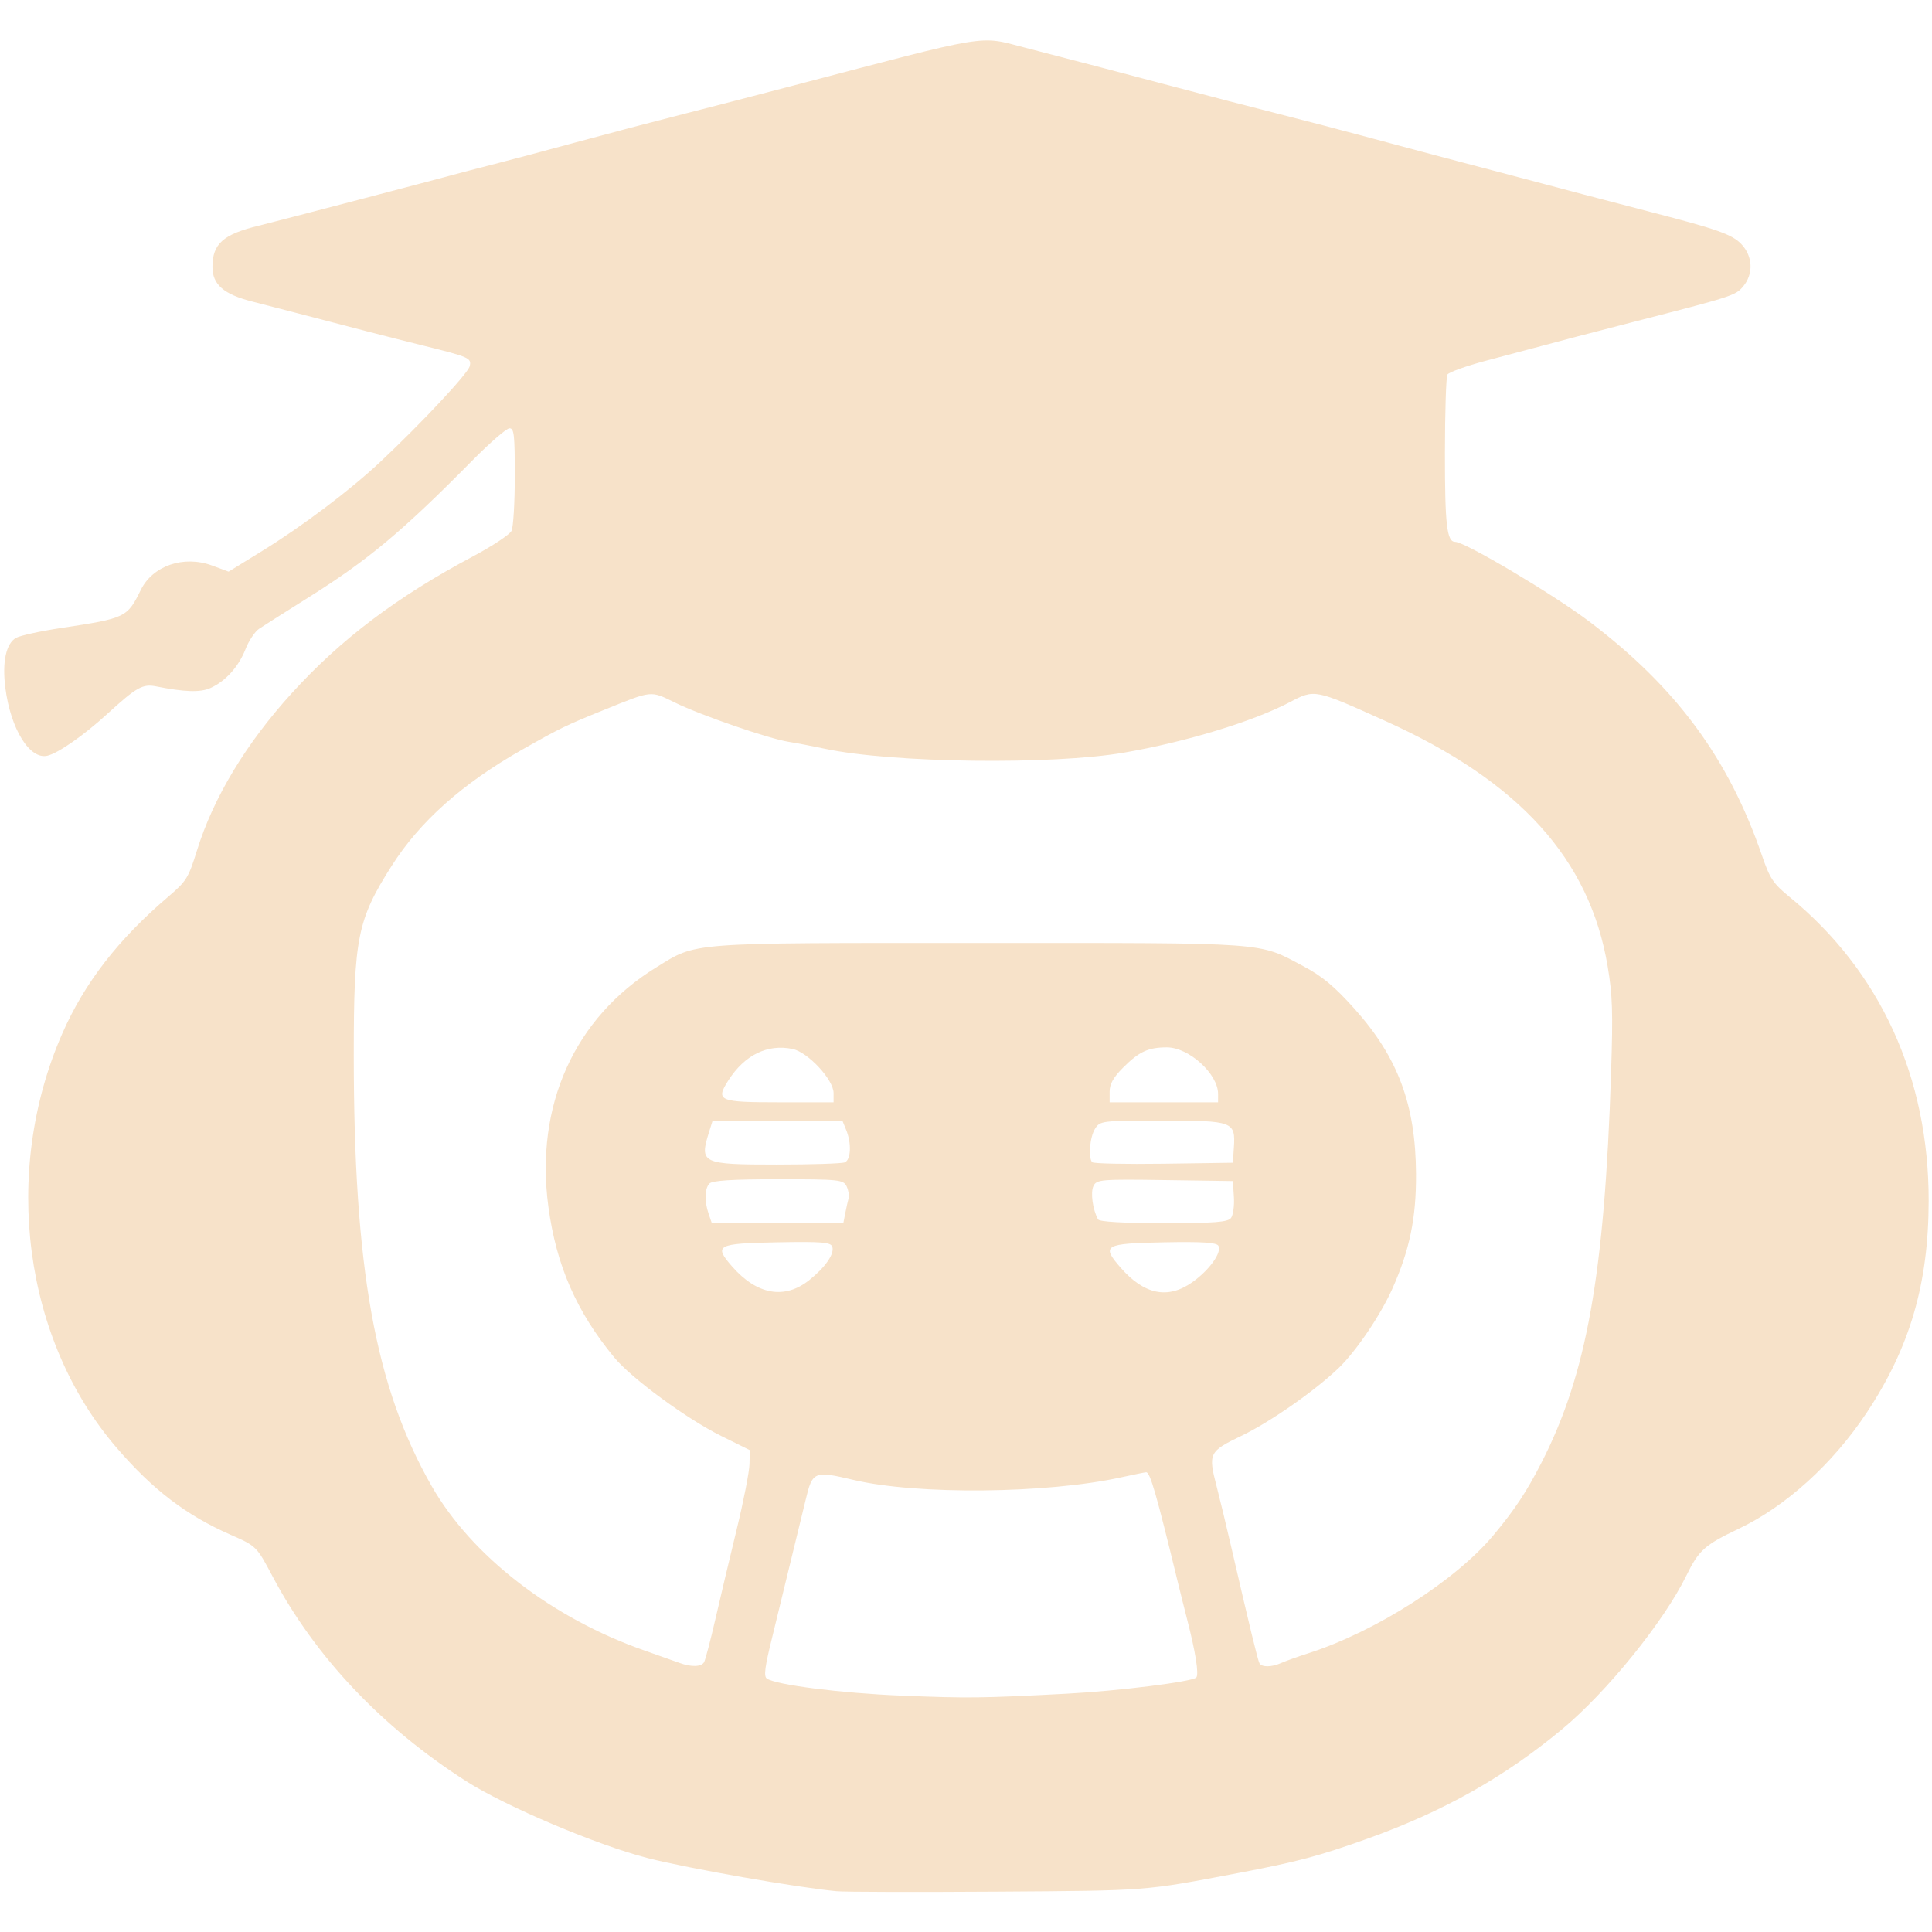 <?xml version="1.0" encoding="UTF-8" standalone="no"?>
<!-- Created with Inkscape (http://www.inkscape.org/) -->

<svg
   width="1024"
   height="1024"
   viewBox="0 0 270.933 270.933"
   version="1.1"
   id="svg1"
   inkscape:version="1.3.2 (091e20e, 2023-11-25, custom)"
   sodipodi:docname="ico_dark.svg"
   inkscape:export-filename="tribu_app\assets\img\adaptive_icon_foreground_dark.png"
   inkscape:export-xdpi="96"
   inkscape:export-ydpi="96"
   xmlns:inkscape="http://www.inkscape.org/namespaces/inkscape"
   xmlns:sodipodi="http://sodipodi.sourceforge.net/DTD/sodipodi-0.dtd"
   xmlns="http://www.w3.org/2000/svg"
   xmlns:svg="http://www.w3.org/2000/svg">
  <sodipodi:namedview
     id="namedview1"
     pagecolor="#ffffff"
     bordercolor="#000000"
     borderopacity="0.25"
     inkscape:showpageshadow="2"
     inkscape:pageopacity="0.0"
     inkscape:pagecheckerboard="0"
     inkscape:deskcolor="#d1d1d1"
     inkscape:document-units="mm"
     inkscape:zoom="0.72426347"
     inkscape:cx="396.95499"
     inkscape:cy="449.42209"
     inkscape:window-width="1920"
     inkscape:window-height="1009"
     inkscape:window-x="-8"
     inkscape:window-y="-8"
     inkscape:window-maximized="1"
     inkscape:current-layer="layer1" />
  <defs
     id="defs1" />
  <g
     inkscape:label="Layer 1"
     inkscape:groupmode="layer"
     id="layer1">
    <path
       style="fill:#f7e2c9;fill-opacity:1;stroke-width:1.839"
       d="m 117.356,265.219 c -5.541,-0.514 -20.757,-3.181 -26.5,-4.644 -7.073,-1.802 -19.956,-7.257 -25.475,-10.786 -11.856,-7.581 -21.187,-17.451 -27.16,-28.728 -2.237,-4.223 -2.26,-4.246 -5.895,-5.841 -6.204,-2.721 -10.867,-6.278 -15.947,-12.166 C 3.3,187.898 0.208,164.384 8.736,144.933 c 3.106,-7.085 7.843,-13.204 14.834,-19.164 2.577,-2.196 2.853,-2.64 4.053,-6.505 2.303,-7.42 6.87,-14.991 13.326,-22.093 6.864,-7.551 14.738,-13.493 25.37,-19.145 2.727,-1.45 5.164,-3.064 5.415,-3.588 0.251,-0.524 0.457,-3.972 0.457,-7.664 0,-5.843 -0.097,-6.712 -0.746,-6.712 -0.41,0 -2.744,2.023 -5.185,4.496 -9.789,9.916 -14.613,13.953 -22.873,19.14 -3.295,2.069 -6.471,4.085 -7.057,4.479 -0.586,0.394 -1.444,1.684 -1.906,2.867 -0.965,2.471 -2.831,4.526 -4.954,5.458 -1.405,0.617 -3.59,0.545 -7.576,-0.248 -1.891,-0.376 -2.739,0.102 -6.854,3.864 -3.223,2.947 -6.79,5.446 -8.35,5.849 -2.494,0.645 -5.205,-3.705 -5.945,-9.54 -0.456,-3.599 0.105,-6.192 1.511,-6.982 0.57,-0.32 3.422,-0.943 6.337,-1.383 9.045,-1.367 9.248,-1.464 11.149,-5.332 1.674,-3.407 6.023,-4.897 9.999,-3.425 l 2.316,0.858 4.744,-2.924 c 5.601,-3.452 12.317,-8.516 16.496,-12.438 5.84,-5.481 12.331,-12.426 12.572,-13.45 0.267,-1.137 -0.06,-1.284 -6.35,-2.844 -4.754,-1.18 -10.686,-2.705 -17.974,-4.624 -1.521,-0.4 -4.311,-1.121 -6.2,-1.602 -3.971,-1.011 -5.552,-2.387 -5.552,-4.833 0,-3.264 1.485,-4.587 6.519,-5.807 2.301,-0.558 25.392,-6.608 29.659,-7.771 0.507,-0.138 2.27,-0.593 3.917,-1.01 1.648,-0.417 6.521,-1.718 10.83,-2.889 4.309,-1.172 10.842,-2.894 14.517,-3.827 3.675,-0.933 10.83,-2.786 15.9,-4.117 28.019,-7.362 26.069,-7.039 32.491,-5.376 8.39,2.173 12.064,3.136 20.509,5.377 4.816,1.278 11.543,3.025 14.949,3.883 3.406,0.857 9.524,2.46 13.596,3.561 4.072,1.101 9.27,2.488 11.551,3.082 2.281,0.594 5.807,1.523 7.835,2.065 5.677,1.517 14.739,3.902 19.587,5.154 9.226,2.384 11.279,3.116 12.559,4.476 1.606,1.707 1.702,4.176 0.231,5.927 -1.066,1.268 -1.445,1.39 -15.554,5.012 -5.864,1.505 -8.014,2.071 -20.506,5.396 -2.787,0.742 -5.221,1.617 -5.408,1.946 -0.187,0.328 -0.344,5.293 -0.348,11.033 -0.005,10.044 0.269,12.423 1.437,12.423 1.376,0 13.795,7.378 18.816,11.179 12.185,9.223 19.523,19.167 24.211,32.814 1.11,3.231 1.57,3.923 3.857,5.793 12.727,10.409 19.549,25.323 19.518,42.67 -0.022,11.598 -2.638,20.539 -8.678,29.648 -4.761,7.18 -11.339,13.148 -17.956,16.291 -4.783,2.272 -5.609,3.013 -7.363,6.605 -3.116,6.381 -11.123,16.282 -17.364,21.472 -8.121,6.753 -16.68,11.572 -27.316,15.381 -6.862,2.457 -9.786,3.234 -18.204,4.836 -13.208,2.513 -12.465,2.456 -33.643,2.598 -11.28,0.075 -21.442,0.051 -22.582,-0.055 z M 149.617,237.513 c 7.211,-0.379 17.612,-1.68 18.144,-2.27 0.395,-0.438 -0.107,-3.598 -1.306,-8.233 -0.329,-1.271 -0.935,-3.699 -1.348,-5.394 -2.962,-12.182 -3.82,-15.154 -4.371,-15.153 -0.159,2.4e-4 -1.741,0.32 -3.516,0.711 -10.419,2.295 -28.608,2.471 -37.517,0.364 -5.563,-1.316 -5.768,-1.229 -6.738,2.859 -0.325,1.368 -1.048,4.336 -1.607,6.596 -0.559,2.26 -1.305,5.323 -1.658,6.806 -0.352,1.483 -0.97,4.026 -1.374,5.651 -1.077,4.337 -1.247,5.624 -0.787,5.941 1.296,0.893 10.395,2.049 18.802,2.39 9.43,0.382 11.282,0.361 23.274,-0.269 z m -50.878,-4.425 c 0.183,-0.33 0.896,-3.046 1.584,-6.036 0.688,-2.99 2.037,-8.672 2.998,-12.627 0.961,-3.955 1.764,-8.064 1.785,-9.131 l 0.037,-1.939 -4.004,-1.982 c -4.833,-2.392 -12.589,-8.086 -15.005,-11.015 -5.302,-6.429 -8.124,-12.889 -9.233,-21.137 -1.904,-14.162 3.649,-26.493 15.108,-33.549 5.805,-3.575 3.982,-3.437 45.395,-3.437 41.056,0 38.944,-0.152 45.395,3.273 2.63,1.396 4.34,2.821 7.15,5.959 6.095,6.805 8.575,13.459 8.627,23.148 0.034,6.218 -0.894,10.699 -3.347,16.167 -1.658,3.694 -5.092,8.757 -7.509,11.068 -3.394,3.245 -9.611,7.578 -13.66,9.519 -4.504,2.16 -4.65,2.457 -3.459,7.022 0.424,1.624 1.357,5.495 2.074,8.602 2.578,11.168 3.71,15.834 3.947,16.261 0.317,0.572 1.727,0.551 3.045,-0.045 0.582,-0.263 2.303,-0.879 3.824,-1.368 9.431,-3.033 20.663,-10.207 25.97,-16.587 2.971,-3.571 4.578,-5.998 6.674,-10.075 6.367,-12.387 8.879,-26.439 9.794,-54.781 0.275,-8.533 0.201,-10.832 -0.483,-14.897 -2.531,-15.042 -12.371,-25.909 -31.124,-34.373 -10.01,-4.518 -9.935,-4.503 -13.476,-2.645 -5.158,2.707 -14.542,5.562 -23.21,7.061 -10.068,1.741 -32.499,1.458 -41.892,-0.53 -1.774,-0.375 -4.099,-0.82 -5.166,-0.988 -2.792,-0.44 -12.275,-3.714 -15.925,-5.498 -3.477,-1.7 -3.124,-1.735 -9.893,1.001 -5.388,2.178 -6.246,2.595 -11.543,5.6 -8.362,4.744 -14.333,10.063 -18.294,16.295 -4.807,7.563 -5.313,10.088 -5.313,26.512 0,29.973 3.006,46.615 10.922,60.461 5.621,9.833 16.881,18.53 29.865,23.068 2.028,0.709 4.205,1.481 4.839,1.715 1.694,0.627 3.126,0.589 3.504,-0.092 z M 113.503,179.502 c 2.257,-1.808 3.55,-3.688 3.212,-4.67 -0.217,-0.631 -1.5,-0.733 -7.754,-0.615 -8.458,0.159 -8.91,0.405 -6.279,3.405 3.489,3.978 7.363,4.651 10.821,1.88 z m 53.696,0.311 c 2.394,-1.692 4.18,-4.183 3.665,-5.111 -0.256,-0.461 -2.288,-0.59 -7.681,-0.485 -8.337,0.161 -8.768,0.414 -6.043,3.541 3.312,3.801 6.63,4.479 10.059,2.056 z m -48.661,-9.693 c 0.153,-0.777 0.363,-1.718 0.468,-2.092 0.105,-0.374 -0.025,-1.125 -0.285,-1.669 -0.445,-0.926 -1.061,-0.99 -9.584,-0.99 -6.47,0 -9.269,0.179 -9.662,0.616 -0.669,0.746 -0.711,2.449 -0.103,4.23 l 0.449,1.318 h 9.22 9.22 z m 54.094,0.68 c 0.3,-0.403 0.481,-1.732 0.402,-2.954 l -0.143,-2.221 -9.542,-0.139 c -8.959,-0.13 -9.57,-0.08 -10.009,0.833 -0.439,0.914 -0.106,3.327 0.646,4.682 0.186,0.335 3.572,0.53 9.197,0.53 7.147,0 9.011,-0.144 9.449,-0.733 z m -54.161,-7.798 c 0.864,-0.37 0.962,-2.665 0.194,-4.544 l -0.535,-1.308 h -9.098 -9.098 l -0.506,1.618 c -1.369,4.377 -1.016,4.547 9.457,4.547 4.871,0 9.185,-0.14 9.586,-0.312 z m 54.559,-2.065 c 0.241,-3.669 -0.074,-3.787 -10.054,-3.787 -8.465,0 -8.717,0.029 -9.415,1.142 -0.729,1.161 -0.977,4.049 -0.401,4.69 0.174,0.194 4.685,0.29 10.024,0.214 l 9.708,-0.139 z m -56.134,-7.654 c 0,-1.872 -3.586,-5.73 -5.746,-6.181 -3.522,-0.736 -6.724,0.832 -9.013,4.414 -1.825,2.857 -1.341,3.065 7.14,3.065 h 7.619 z m 53.921,0.128 c 0,-2.816 -4.088,-6.535 -7.183,-6.535 -2.617,0 -3.916,0.604 -6.158,2.862 -1.361,1.371 -1.868,2.282 -1.868,3.362 v 1.481 h 7.604 7.604 z"
       id="path1" />
  </g>
</svg>
